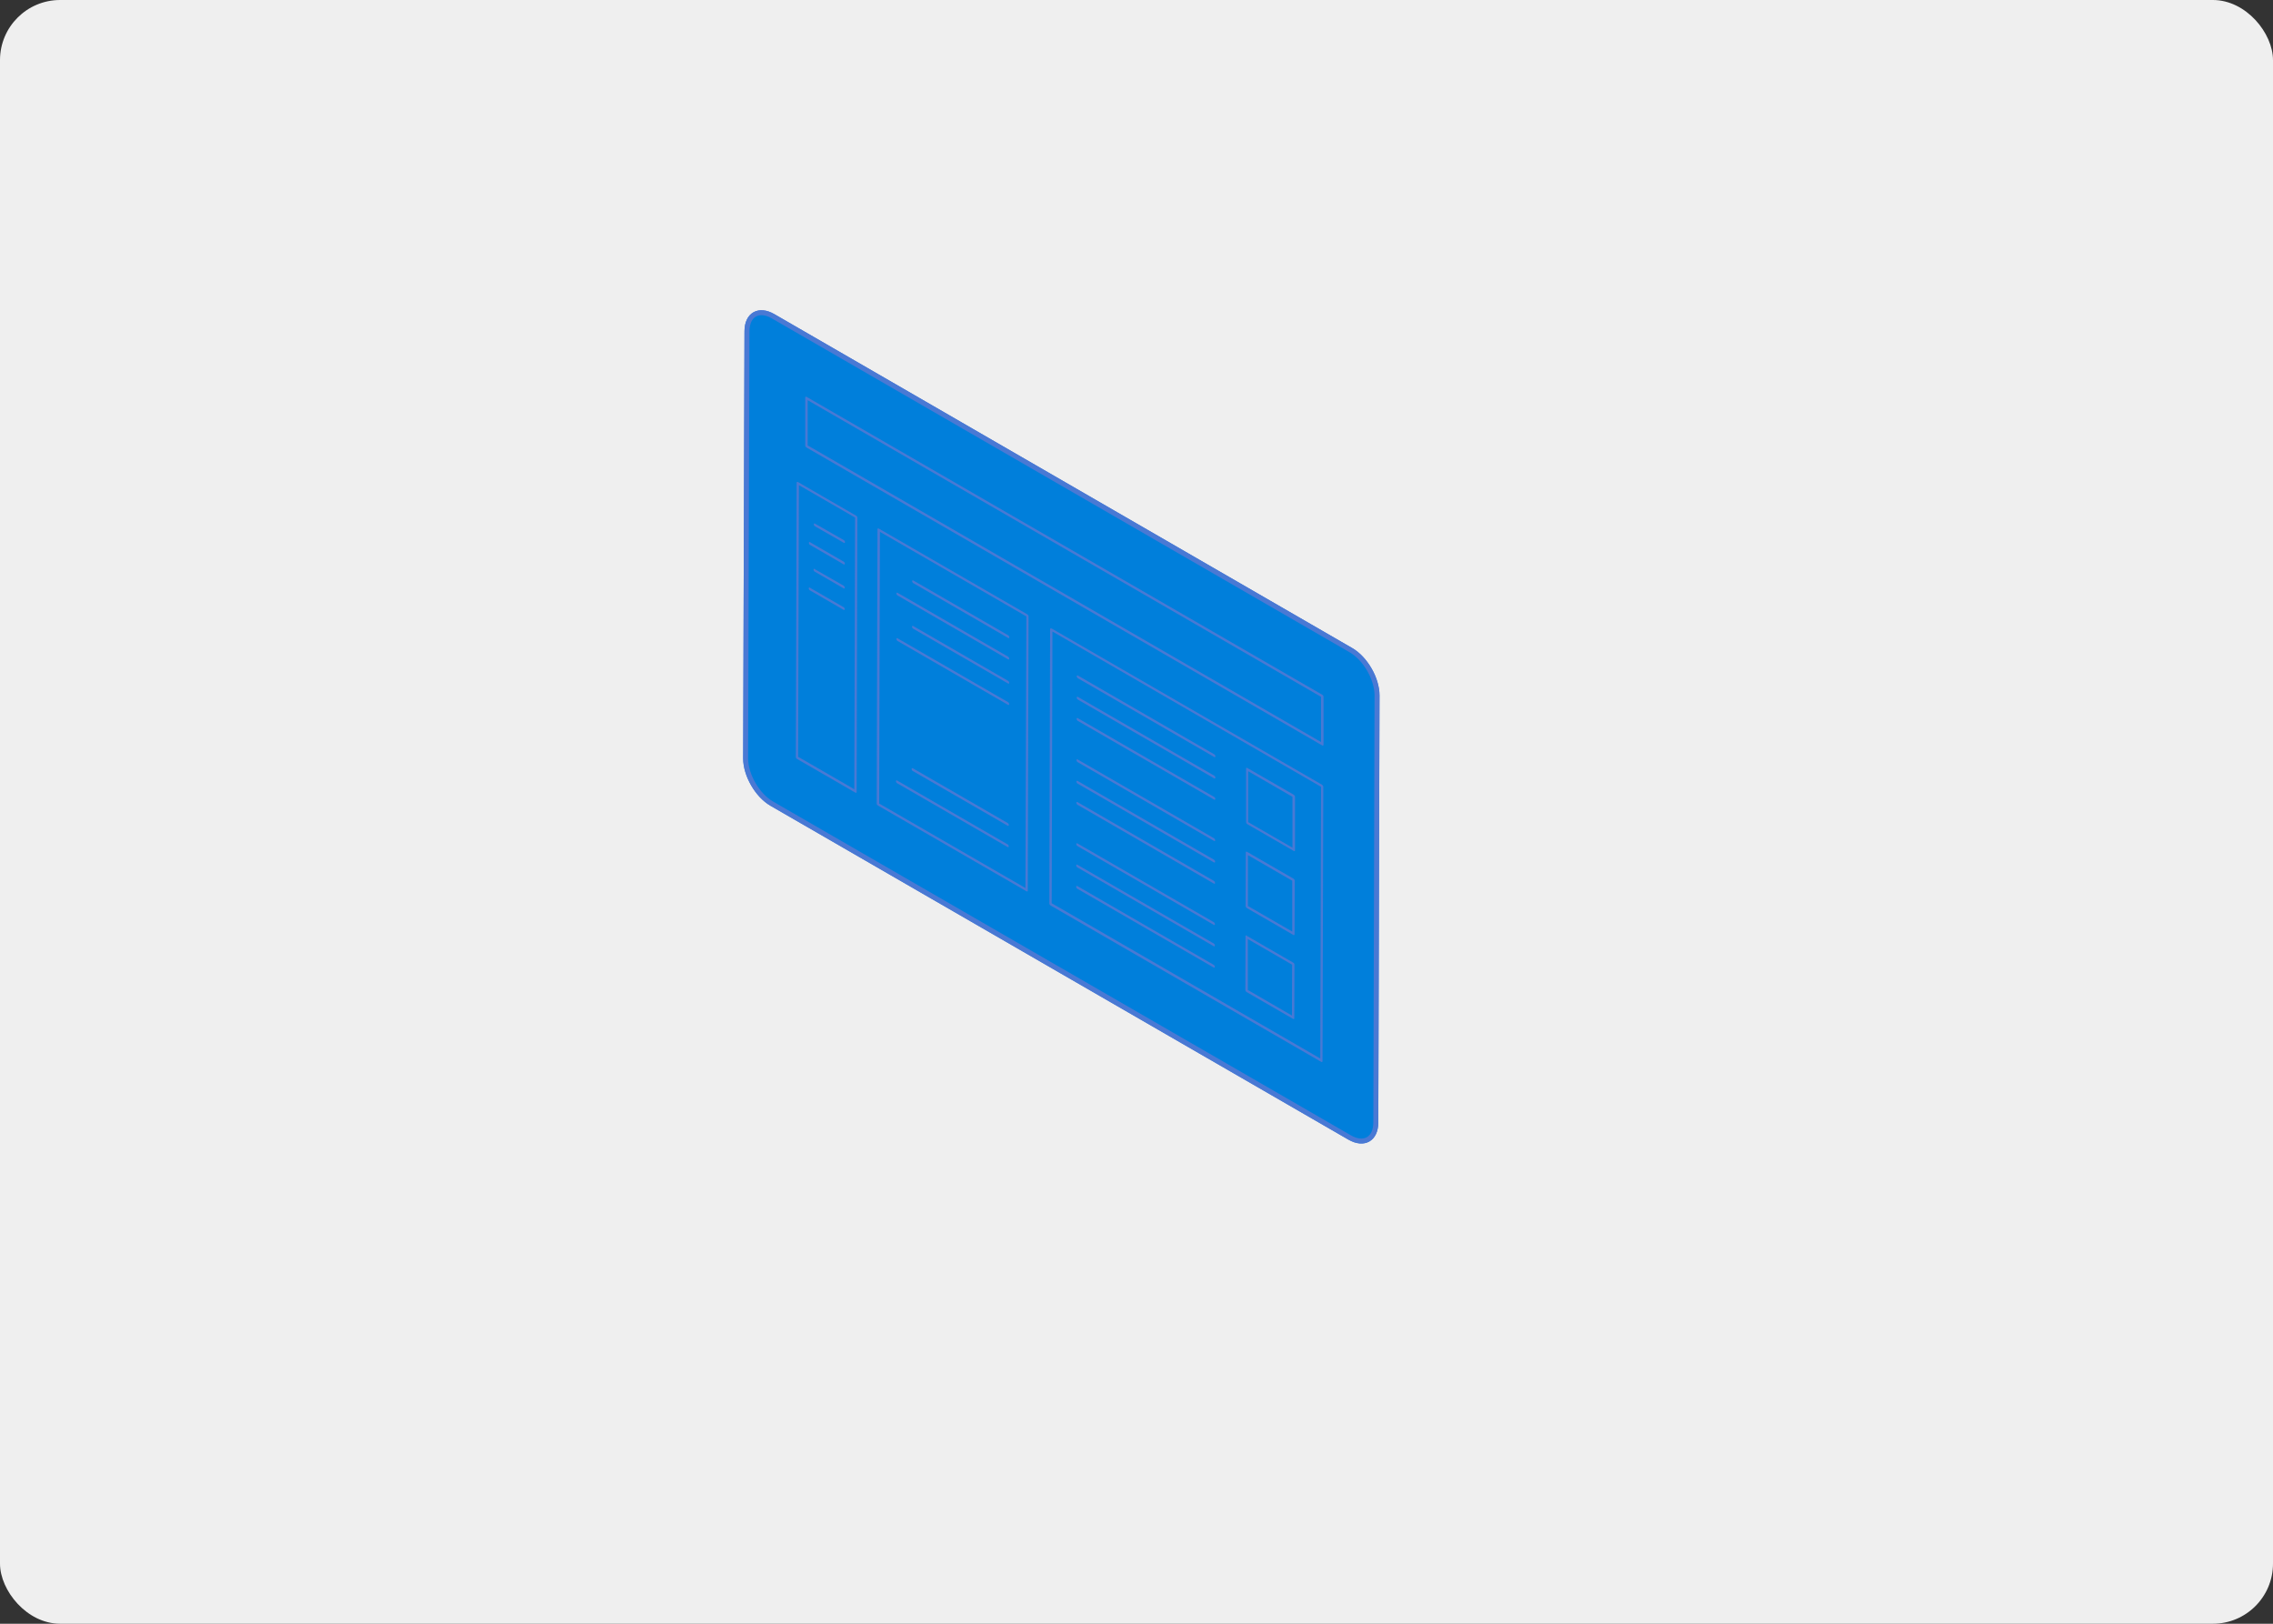 <svg width="378" height="270" viewBox="0 0 378 270" fill="none" xmlns="http://www.w3.org/2000/svg">
<rect x="0" y="0" width="378" height="270" fill="#333333" stroke="none"/>
<rect width="378" height="270" rx="10" fill="#EFEFEF"/>
<path d="M128.581 52.598C126.18 51.208 124.231 52.324 124.22 55.082L124 126.116C124 128.863 125.928 132.231 128.328 133.621L224.441 189.139C226.836 190.524 228.791 189.414 228.797 186.656L229 115.622C229 112.875 227.067 109.501 224.667 108.117L128.581 52.598Z" fill="#007FDB" stroke="#4979D4" stroke-width="0.826" stroke-linejoin="round"/>
<path d="M128.581 52.598C126.18 51.208 124.231 52.324 124.22 55.082L124 126.116C124 128.863 125.928 132.231 128.328 133.621L224.441 189.139C226.836 190.524 228.791 189.414 228.797 186.656L229 115.622C229 112.875 227.067 109.501 224.667 108.117L128.581 52.598Z" fill="#007FDB" stroke="#4979D4" stroke-width="0.826" stroke-linejoin="round"/>
<path d="M214.934 140.95V132.494L207.574 128.242V136.703L214.934 140.95ZM207.404 127.687L215.17 132.159C215.226 132.197 215.272 132.246 215.306 132.304C215.339 132.362 215.358 132.428 215.362 132.494V141.401C215.362 141.521 215.269 141.571 215.165 141.51L207.415 137.038C207.36 137 207.314 136.951 207.281 136.893C207.247 136.835 207.228 136.77 207.223 136.703V127.791C207.223 127.671 207.311 127.621 207.421 127.687" fill="#4979D4"/>
<path d="M179.256 112.331L201.934 125.429C201.99 125.467 202.037 125.517 202.07 125.576C202.104 125.636 202.123 125.702 202.126 125.77C202.126 125.89 202.038 125.94 201.928 125.874L179.251 112.781C179.195 112.744 179.148 112.695 179.115 112.637C179.082 112.578 179.062 112.513 179.059 112.446C179.059 112.32 179.152 112.27 179.256 112.331Z" fill="#4979D4"/>
<path d="M179.246 115.88L201.923 128.978C201.98 129.014 202.028 129.063 202.061 129.121C202.095 129.18 202.113 129.246 202.115 129.313C202.115 129.44 202.027 129.489 201.923 129.429L179.246 116.331C179.19 116.293 179.144 116.244 179.11 116.186C179.077 116.128 179.057 116.062 179.053 115.996C179.053 115.869 179.141 115.82 179.246 115.88Z" fill="#4979D4"/>
<path d="M179.235 119.418L201.912 132.516C201.97 132.552 202.018 132.601 202.052 132.66C202.087 132.718 202.107 132.784 202.11 132.852C202.11 132.978 202.022 133.027 201.912 132.962L179.235 119.869C179.179 119.831 179.133 119.78 179.099 119.721C179.066 119.662 179.047 119.596 179.043 119.528C179.043 119.402 179.13 119.358 179.235 119.418Z" fill="#4979D4"/>
<path d="M214.896 154.905V146.45L207.536 142.197V150.653L214.901 154.905H214.896ZM207.371 141.637L215.115 146.109C215.173 146.146 215.221 146.196 215.255 146.256C215.289 146.315 215.309 146.381 215.313 146.45L215.286 155.35C215.286 155.477 215.198 155.526 215.088 155.466L207.344 150.993C207.286 150.956 207.238 150.906 207.204 150.847C207.17 150.787 207.15 150.721 207.146 150.653L207.174 141.747C207.174 141.626 207.261 141.571 207.371 141.637Z" fill="#4979D4"/>
<path d="M179.218 126.286L201.89 139.384C201.948 139.421 201.996 139.471 202.03 139.531C202.065 139.59 202.085 139.657 202.088 139.725C202.088 139.846 202 139.895 201.89 139.829L179.213 126.731C179.157 126.695 179.111 126.647 179.077 126.589C179.044 126.532 179.025 126.468 179.021 126.402C179.021 126.275 179.109 126.226 179.218 126.286Z" fill="#4979D4"/>
<path d="M179.208 129.857L201.885 142.95C201.941 142.988 201.987 143.039 202.02 143.098C202.054 143.157 202.073 143.223 202.077 143.291C202.077 143.412 201.989 143.461 201.879 143.401L179.202 130.302C179.146 130.265 179.1 130.216 179.067 130.157C179.033 130.099 179.014 130.034 179.01 129.967C179.006 129.943 179.01 129.918 179.021 129.896C179.032 129.874 179.049 129.856 179.071 129.844C179.092 129.832 179.117 129.827 179.141 129.829C179.166 129.832 179.189 129.842 179.208 129.857Z" fill="#4979D4"/>
<path d="M179.196 133.379L201.873 146.477C201.931 146.514 201.978 146.564 202.012 146.624C202.045 146.683 202.064 146.75 202.065 146.818C202.065 146.939 201.978 146.988 201.873 146.928L179.196 133.83C179.14 133.793 179.093 133.744 179.059 133.685C179.026 133.627 179.007 133.562 179.004 133.494C179.004 133.368 179.092 133.319 179.196 133.379Z" fill="#4979D4"/>
<path d="M214.852 168.866L214.88 160.41L207.52 156.158V164.619L214.852 168.866ZM207.328 155.603L215.072 160.075C215.13 160.112 215.178 160.162 215.212 160.221C215.247 160.281 215.266 160.347 215.27 160.416L215.242 169.316C215.242 169.443 215.154 169.487 215.044 169.426L207.3 164.954C207.243 164.918 207.196 164.868 207.161 164.81C207.127 164.752 207.107 164.686 207.103 164.619L207.13 155.68C207.13 155.554 207.218 155.504 207.328 155.57" fill="#4979D4"/>
<path d="M179.174 140.241L201.852 153.339C201.909 153.376 201.956 153.425 201.991 153.483C202.025 153.542 202.045 153.607 202.049 153.675C202.049 153.795 201.961 153.85 201.852 153.784L179.174 140.686C179.118 140.649 179.072 140.6 179.038 140.542C179.005 140.484 178.986 140.418 178.982 140.351C178.982 140.23 179.07 140.181 179.174 140.241Z" fill="#4979D4"/>
<path d="M179.163 143.79L201.84 156.883C201.897 156.92 201.945 156.969 201.979 157.027C202.013 157.085 202.033 157.151 202.038 157.218C202.038 157.344 201.95 157.394 201.84 157.334L179.163 144.235C179.107 144.198 179.061 144.149 179.028 144.09C178.994 144.032 178.975 143.967 178.971 143.9C178.971 143.779 179.059 143.724 179.163 143.79Z" fill="#4979D4"/>
<path d="M179.158 147.334L201.835 160.432C201.891 160.469 201.937 160.519 201.971 160.577C202.004 160.635 202.023 160.7 202.027 160.767C202.027 160.894 201.939 160.943 201.83 160.877L179.152 147.785C179.096 147.746 179.05 147.696 179.017 147.637C178.983 147.578 178.964 147.512 178.96 147.444C178.96 147.323 179.053 147.274 179.158 147.334Z" fill="#4979D4"/>
<path d="M219.735 176.316L219.543 176.206L219.735 176.316ZM219.565 176.008L219.696 130.835L175.023 105.013L174.897 150.186L219.565 176.008ZM174.831 104.474L219.867 130.495C219.923 130.533 219.97 130.584 220.004 130.643C220.04 130.699 220.061 130.763 220.064 130.83L219.933 176.459C219.936 176.482 219.932 176.506 219.922 176.527C219.913 176.548 219.897 176.567 219.878 176.58C219.856 176.593 219.832 176.6 219.806 176.6C219.781 176.6 219.756 176.593 219.735 176.58L174.699 150.559C174.641 150.522 174.594 150.471 174.562 150.411C174.528 150.354 174.51 150.29 174.507 150.224L174.633 104.623C174.631 104.598 174.635 104.573 174.646 104.551C174.656 104.529 174.673 104.51 174.693 104.496C174.714 104.485 174.738 104.479 174.762 104.479C174.786 104.479 174.81 104.485 174.831 104.496" fill="#4979D4"/>
<path d="M219.882 123.72L219.69 123.61L219.882 123.72ZM219.69 123.385V115.869L134.319 66.548V74.064L219.69 123.385ZM134.133 65.987L219.91 115.534C219.966 115.57 220.013 115.619 220.047 115.677C220.082 115.735 220.101 115.801 220.102 115.869V123.836C220.104 123.86 220.1 123.884 220.09 123.906C220.081 123.928 220.066 123.947 220.047 123.962C220.026 123.975 220.001 123.982 219.976 123.982C219.951 123.982 219.926 123.975 219.904 123.962L134.105 74.405C134.048 74.368 134 74.317 133.968 74.256C133.932 74.201 133.913 74.136 133.913 74.069V66.103C133.911 66.078 133.915 66.054 133.926 66.031C133.936 66.009 133.953 65.99 133.973 65.977C133.994 65.965 134.018 65.958 134.042 65.958C134.066 65.958 134.09 65.965 134.111 65.977" fill="#4979D4"/>
<path d="M170.727 147.988L170.53 147.873L170.727 147.988ZM170.53 147.648L170.683 102.497L146.331 88.437L146.205 133.61L170.551 147.67L170.53 147.648ZM146.117 87.877L170.859 102.161C170.915 102.198 170.962 102.247 170.996 102.304C171.032 102.362 171.051 102.429 171.051 102.497L170.925 148.098C170.928 148.122 170.924 148.146 170.913 148.168C170.902 148.189 170.885 148.207 170.865 148.219C170.844 148.232 170.82 148.238 170.796 148.238C170.772 148.238 170.748 148.232 170.727 148.219L145.985 133.934C145.927 133.899 145.88 133.85 145.848 133.791C145.814 133.734 145.796 133.67 145.793 133.605L145.924 88.003C145.921 87.979 145.924 87.954 145.934 87.932C145.944 87.91 145.959 87.891 145.979 87.877C146 87.865 146.024 87.859 146.048 87.859C146.072 87.859 146.096 87.865 146.117 87.877Z" fill="#4979D4"/>
<path d="M142.266 131.572L142.069 131.456L142.266 131.572ZM142.069 131.231L142.195 86.058L132.858 80.668L132.732 125.841L142.069 131.231ZM132.672 80.135L142.393 85.756C142.45 85.791 142.498 85.84 142.53 85.899C142.565 85.955 142.584 86.019 142.585 86.085L142.459 131.687C142.46 131.711 142.456 131.735 142.447 131.757C142.437 131.779 142.422 131.798 142.404 131.813C142.383 131.827 142.359 131.834 142.335 131.834C142.311 131.834 142.287 131.827 142.266 131.813L132.54 126.198C132.482 126.164 132.435 126.114 132.402 126.056C132.369 125.999 132.35 125.935 132.347 125.869L132.479 80.267C132.477 80.244 132.482 80.221 132.491 80.2C132.501 80.178 132.516 80.16 132.534 80.146C132.555 80.134 132.579 80.128 132.603 80.128C132.627 80.128 132.651 80.134 132.672 80.146" fill="#4979D4"/>
<path d="M151.889 96.524L167.657 105.634C167.714 105.671 167.762 105.721 167.796 105.78C167.831 105.839 167.851 105.906 167.854 105.974C167.854 106.101 167.767 106.145 167.657 106.084L151.889 96.975C151.832 96.939 151.784 96.889 151.75 96.831C151.715 96.773 151.695 96.707 151.691 96.64C151.691 96.513 151.779 96.464 151.889 96.524Z" fill="#4979D4"/>
<path d="M149.264 98.568L167.635 109.183C167.692 109.219 167.74 109.268 167.774 109.327C167.809 109.385 167.829 109.45 167.833 109.518C167.833 109.644 167.745 109.694 167.635 109.633L149.264 99.019C149.208 98.982 149.161 98.932 149.128 98.874C149.094 98.816 149.075 98.751 149.072 98.683C149.072 98.557 149.16 98.508 149.264 98.568Z" fill="#4979D4"/>
<path d="M151.867 104.095L167.635 113.204C167.692 113.241 167.74 113.29 167.774 113.348C167.809 113.407 167.829 113.472 167.833 113.54C167.833 113.666 167.745 113.715 167.635 113.649L151.867 104.546C151.81 104.508 151.762 104.458 151.727 104.399C151.693 104.34 151.673 104.273 151.669 104.205C151.669 104.084 151.757 104.035 151.867 104.095Z" fill="#4979D4"/>
<path d="M149.264 106.139L167.641 116.754C167.697 116.791 167.743 116.84 167.777 116.898C167.81 116.957 167.829 117.022 167.833 117.089C167.833 117.21 167.745 117.259 167.635 117.199L149.264 106.584C149.208 106.547 149.161 106.498 149.128 106.439C149.094 106.381 149.075 106.316 149.072 106.249C149.072 106.128 149.16 106.079 149.264 106.139Z" fill="#4979D4"/>
<path d="M135.533 87.069L140.333 89.816C140.389 89.853 140.435 89.903 140.469 89.961C140.502 90.019 140.521 90.084 140.525 90.151C140.525 90.278 140.438 90.321 140.333 90.261L135.527 87.514C135.47 87.478 135.423 87.429 135.39 87.37C135.356 87.312 135.337 87.246 135.335 87.179C135.335 87.058 135.423 87.008 135.533 87.069Z" fill="#4979D4"/>
<path d="M134.709 90.156L140.305 93.393C140.362 93.428 140.41 93.478 140.443 93.536C140.477 93.595 140.495 93.66 140.498 93.728C140.498 93.854 140.41 93.903 140.305 93.843L134.709 90.607C134.651 90.572 134.604 90.522 134.57 90.464C134.537 90.405 134.518 90.339 134.517 90.272C134.517 90.145 134.604 90.096 134.709 90.156Z" fill="#4979D4"/>
<path d="M135.495 94.64L140.295 97.387C140.351 97.423 140.397 97.471 140.43 97.529C140.464 97.586 140.483 97.65 140.487 97.716C140.487 97.843 140.399 97.892 140.295 97.832L135.489 95.057C135.433 95.019 135.386 94.969 135.353 94.91C135.319 94.851 135.3 94.784 135.297 94.716C135.297 94.596 135.385 94.546 135.495 94.612" fill="#4979D4"/>
<path d="M134.688 97.728L140.284 100.958C140.341 100.993 140.388 101.041 140.422 101.099C140.455 101.156 140.474 101.221 140.477 101.288C140.477 101.414 140.389 101.463 140.284 101.403L134.688 98.167C134.631 98.131 134.583 98.082 134.55 98.023C134.516 97.965 134.498 97.899 134.496 97.832C134.496 97.711 134.583 97.662 134.688 97.722" fill="#4979D4"/>
<path d="M151.801 127.748L167.569 136.851C167.627 136.889 167.675 136.939 167.709 136.998C167.743 137.057 167.763 137.124 167.767 137.192C167.767 137.313 167.679 137.362 167.569 137.302L151.801 128.209C151.744 128.173 151.697 128.124 151.662 128.065C151.628 128.007 151.608 127.941 151.604 127.874C151.604 127.748 151.691 127.698 151.801 127.764" fill="#4979D4"/>
<path d="M149.187 129.786L167.559 140.401C167.616 140.437 167.665 140.488 167.699 140.547C167.733 140.606 167.753 140.673 167.756 140.741C167.756 140.862 167.668 140.912 167.559 140.846L149.187 130.236C149.131 130.2 149.084 130.15 149.051 130.092C149.017 130.034 148.998 129.968 148.995 129.901C148.995 129.775 149.083 129.725 149.187 129.786Z" fill="#4979D4"/>
</svg>
